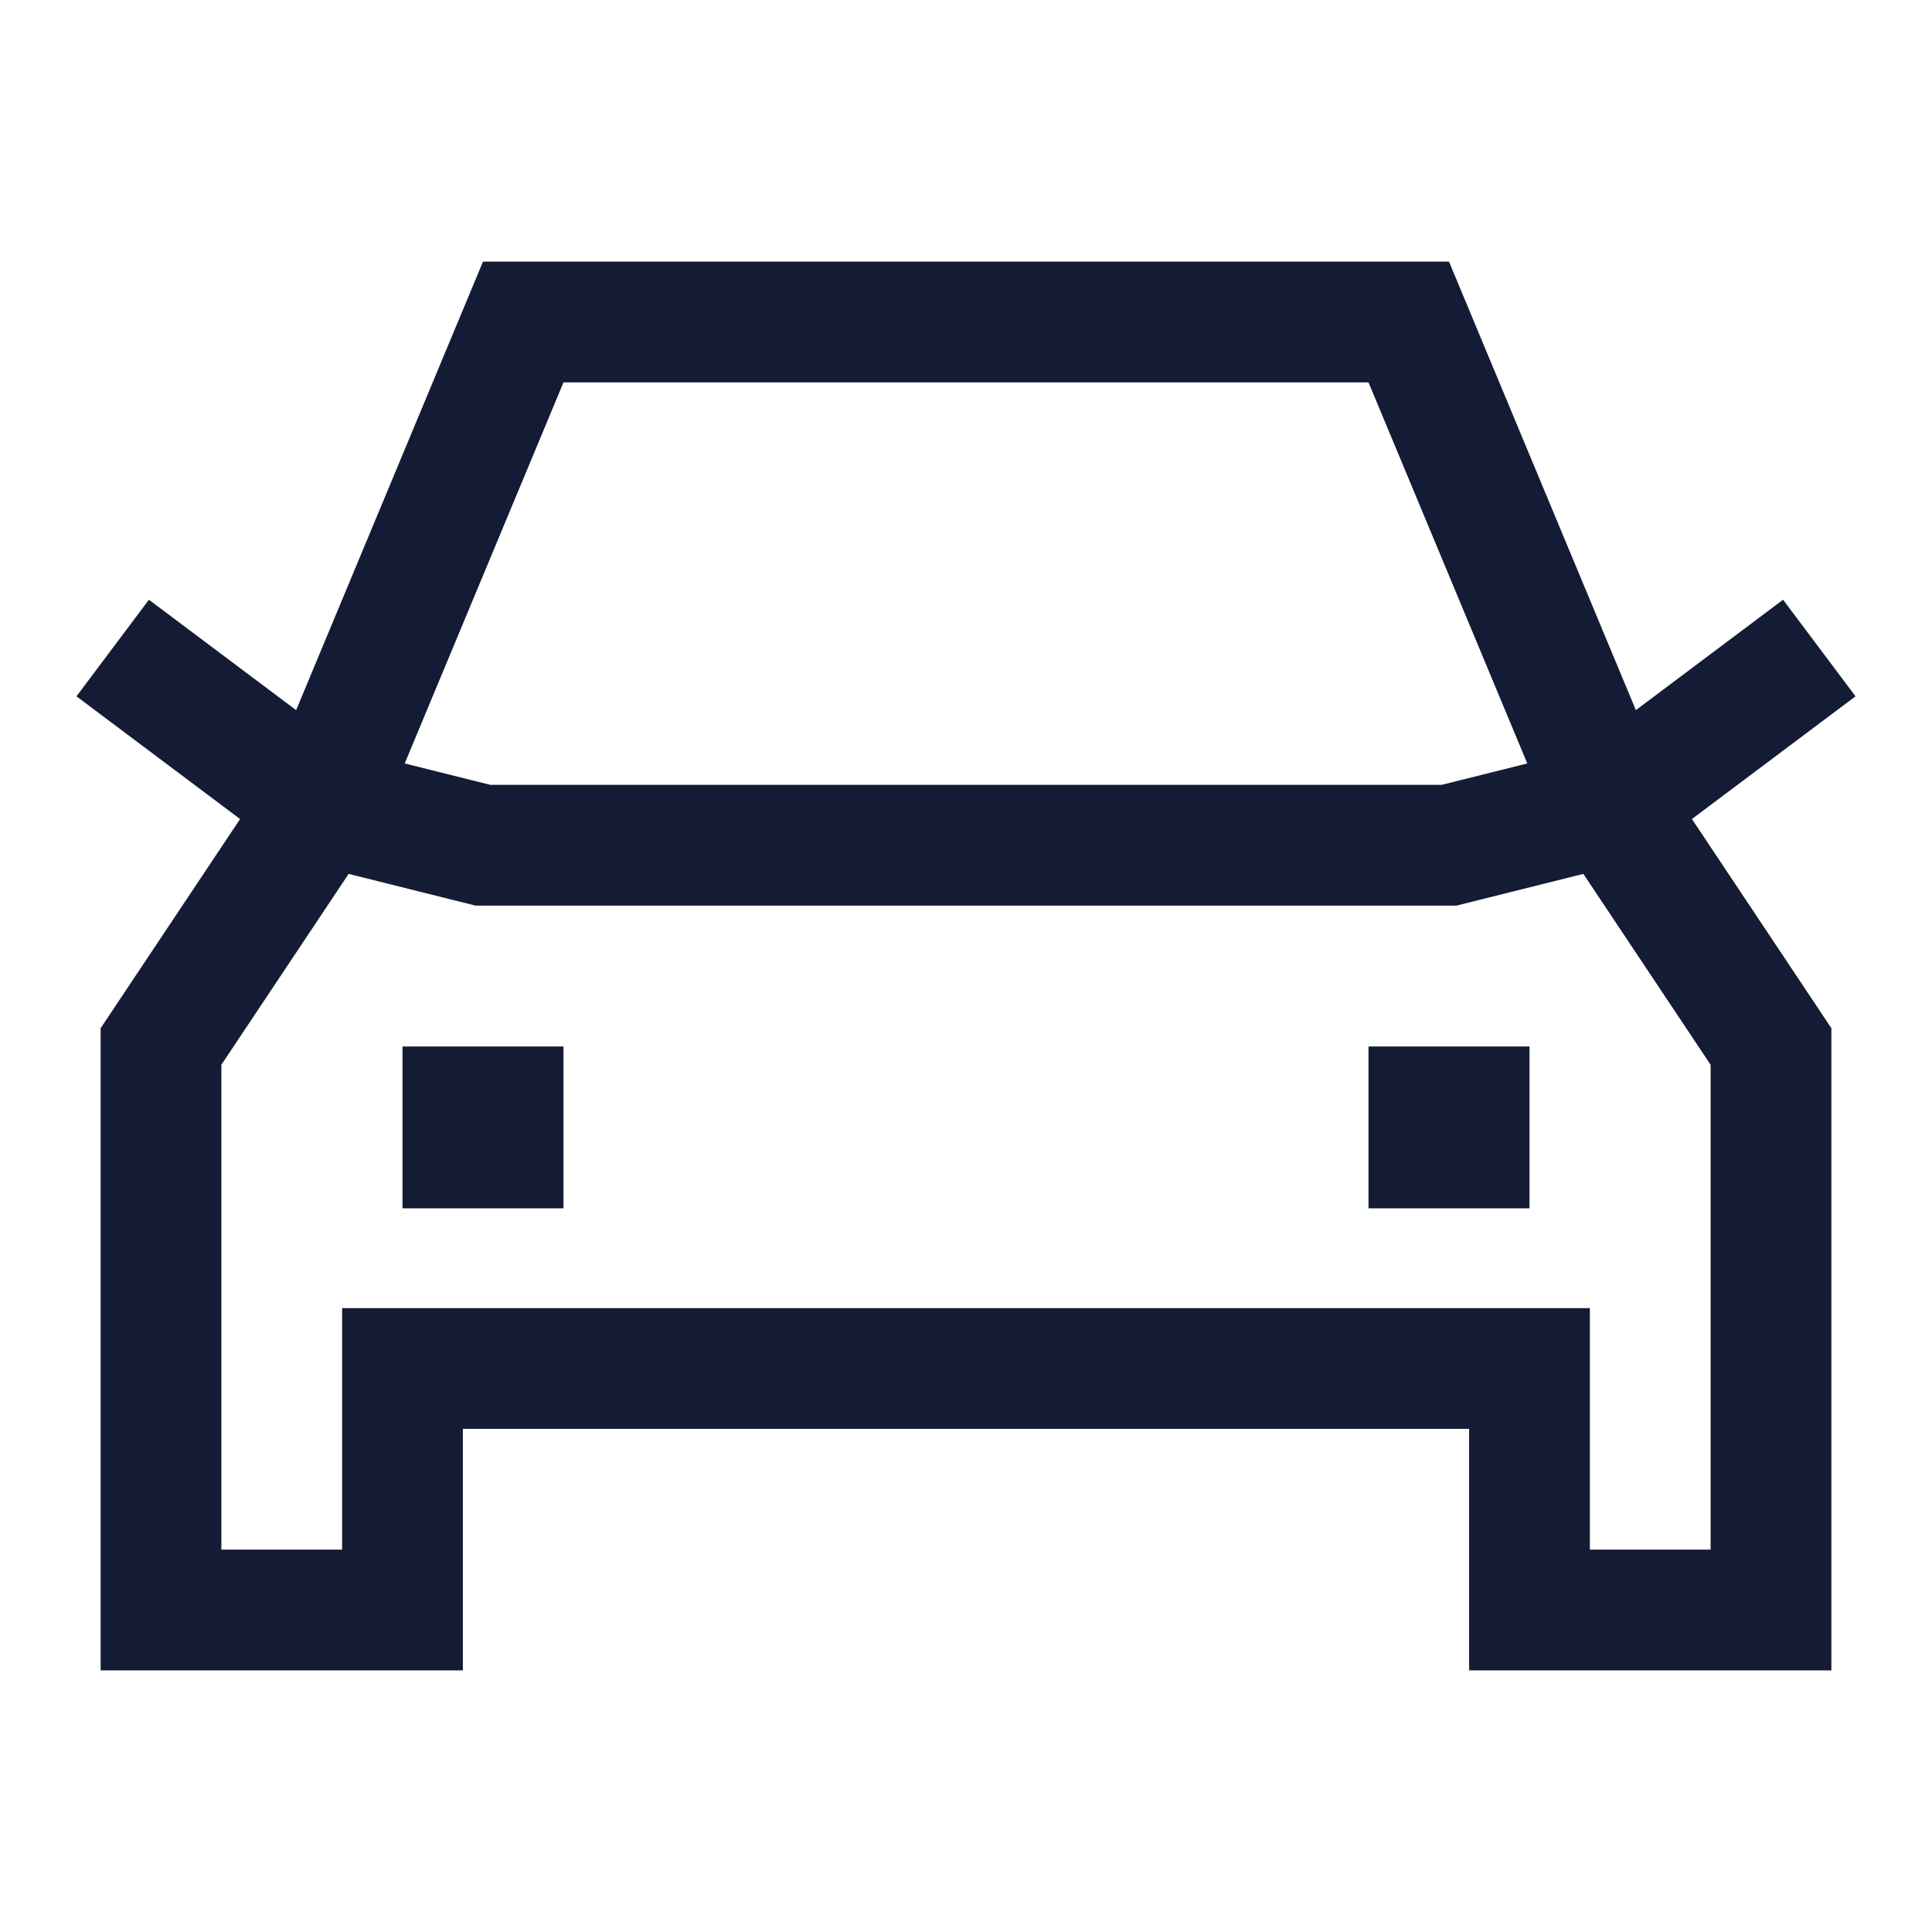 <svg width="24" height="24" viewBox="0 0 24 24" fill="none" xmlns="http://www.w3.org/2000/svg">
<path d="M19 20V17H5V20H2V13L4 10L6.5 4H17.5L20 10L22 13V20H19Z" stroke="#141B34" stroke-width="1.5" stroke-linecap="square"/>
<path d="M2 8.5L4 10L6 10.5H18L20 10L22 8.5" stroke="#141B34" stroke-width="1.5" stroke-linecap="square"/>
<path d="M18 14V14.01" stroke="#141B34" stroke-width="2" stroke-linecap="square"/>
<path d="M6 14V14.01" stroke="#141B34" stroke-width="2" stroke-linecap="square"/>
</svg>
